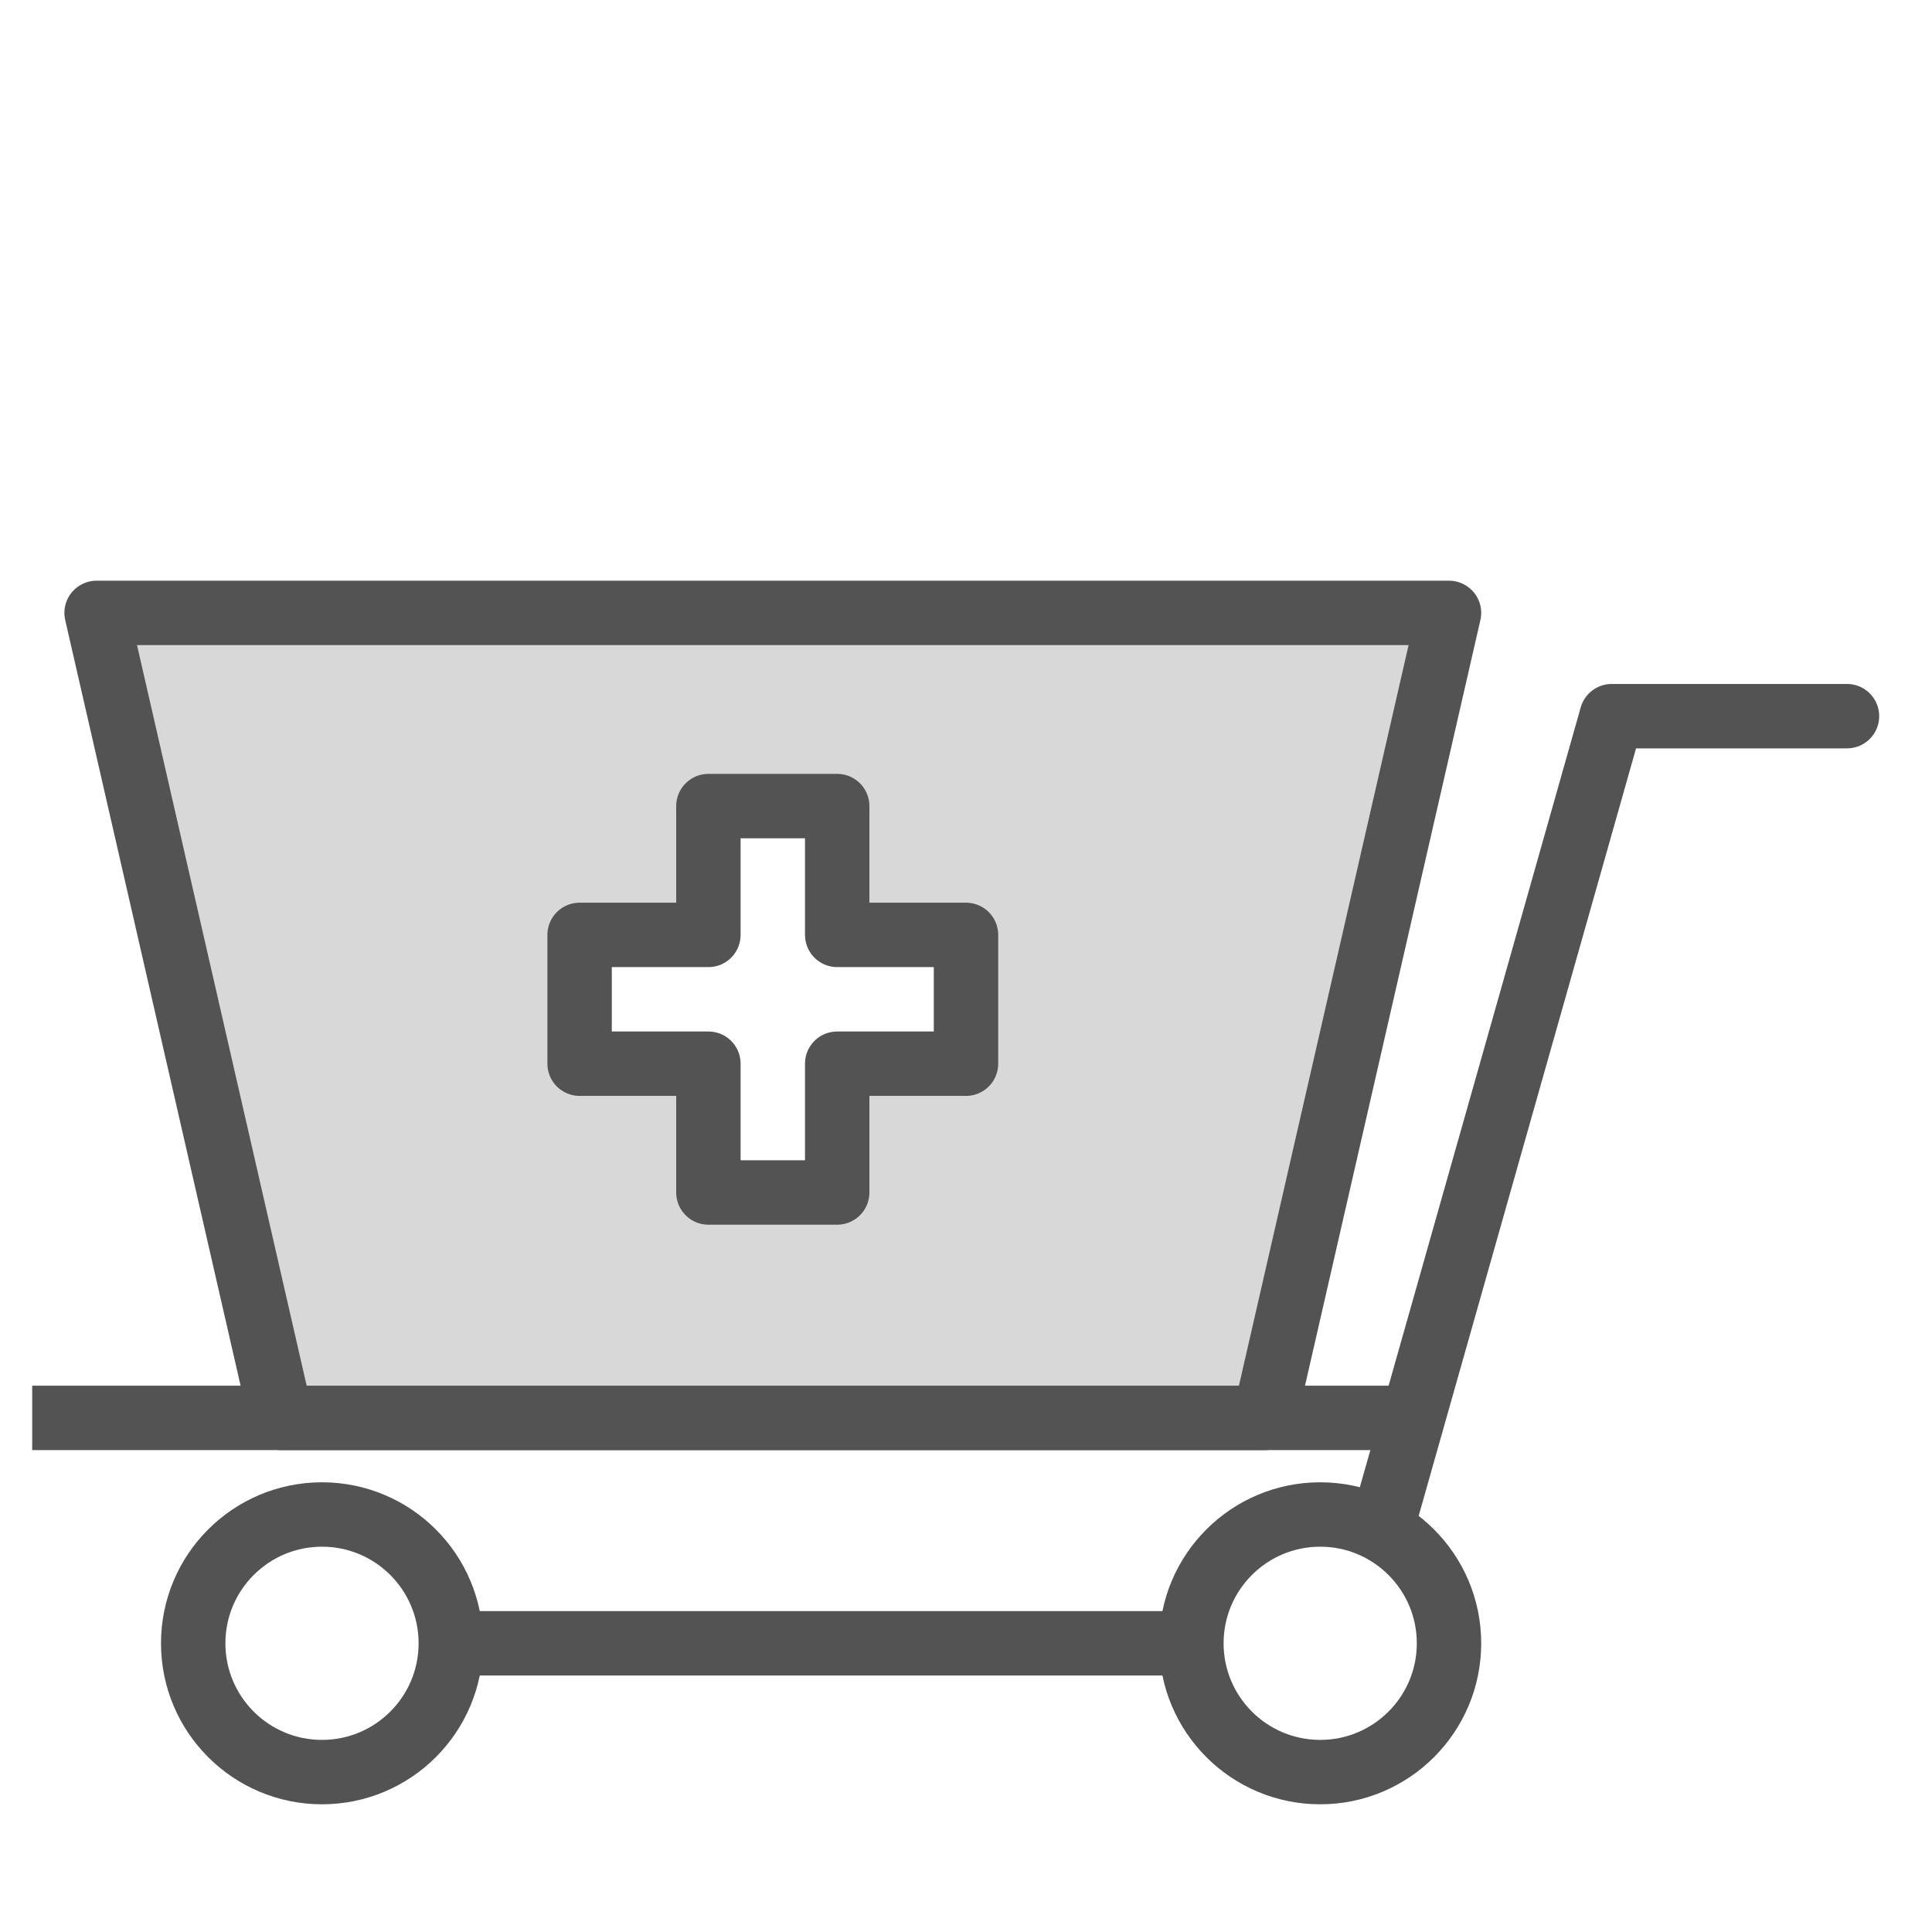 <?xml version="1.0" encoding="UTF-8" standalone="no"?>
<svg width="60px" height="60px" viewBox="0 0 60 60" version="1.1" xmlns="http://www.w3.org/2000/svg" xmlns:xlink="http://www.w3.org/1999/xlink" xmlns:sketch="http://www.bohemiancoding.com/sketch/ns">
    <!-- Generator: Sketch 3.2.2 (9983) - http://www.bohemiancoding.com/sketch -->
    <title>Medicinecart</title>
    <desc>Created with Sketch.</desc>
    <defs></defs>
    <g id="filled" stroke="none" stroke-width="1" fill="none" fill-rule="evenodd" sketch:type="MSPage">
        <g id="Medical_sliced" sketch:type="MSLayerGroup" transform="translate(-840, 0)"></g>
        <g id="Medical" sketch:type="MSLayerGroup" transform="translate(-837, -15)" stroke="#535353" stroke-width="2">
            <g id="Medicinecart" transform="translate(839, 34.034)" sketch:type="MSShapeGroup">
                <circle id="Oval-255" stroke-linecap="round" stroke-linejoin="round" cx="8" cy="32" r="4"></circle>
                <circle id="Oval-256" stroke-linecap="round" stroke-linejoin="round" cx="39" cy="32" r="4"></circle>
                <path d="M12.5,32 L34.5,32" id="Line" stroke-linecap="square"></path>
                <path d="M0,25 L41,25" id="Line" stroke-linecap="square"></path>
                <path d="M40.978,28.186 L48.053,3.207 L55.36,3.207" id="Path-516" stroke-linecap="round" stroke-linejoin="round"></path>
                <path d="M24,10 L24,6 L20,6 L20,10 L16,10 L16,14 L20,14 L20,18 L24,18 L24,14 L28,14 L28,10 L24,10 Z M1,0 L43,0 L37.273,25 L6.727,25 L1,0 Z" id="Rectangle-178" stroke-linecap="round" stroke-linejoin="round" fill="#D8D8D8"></path>
            </g>
        </g>
    </g>
</svg>